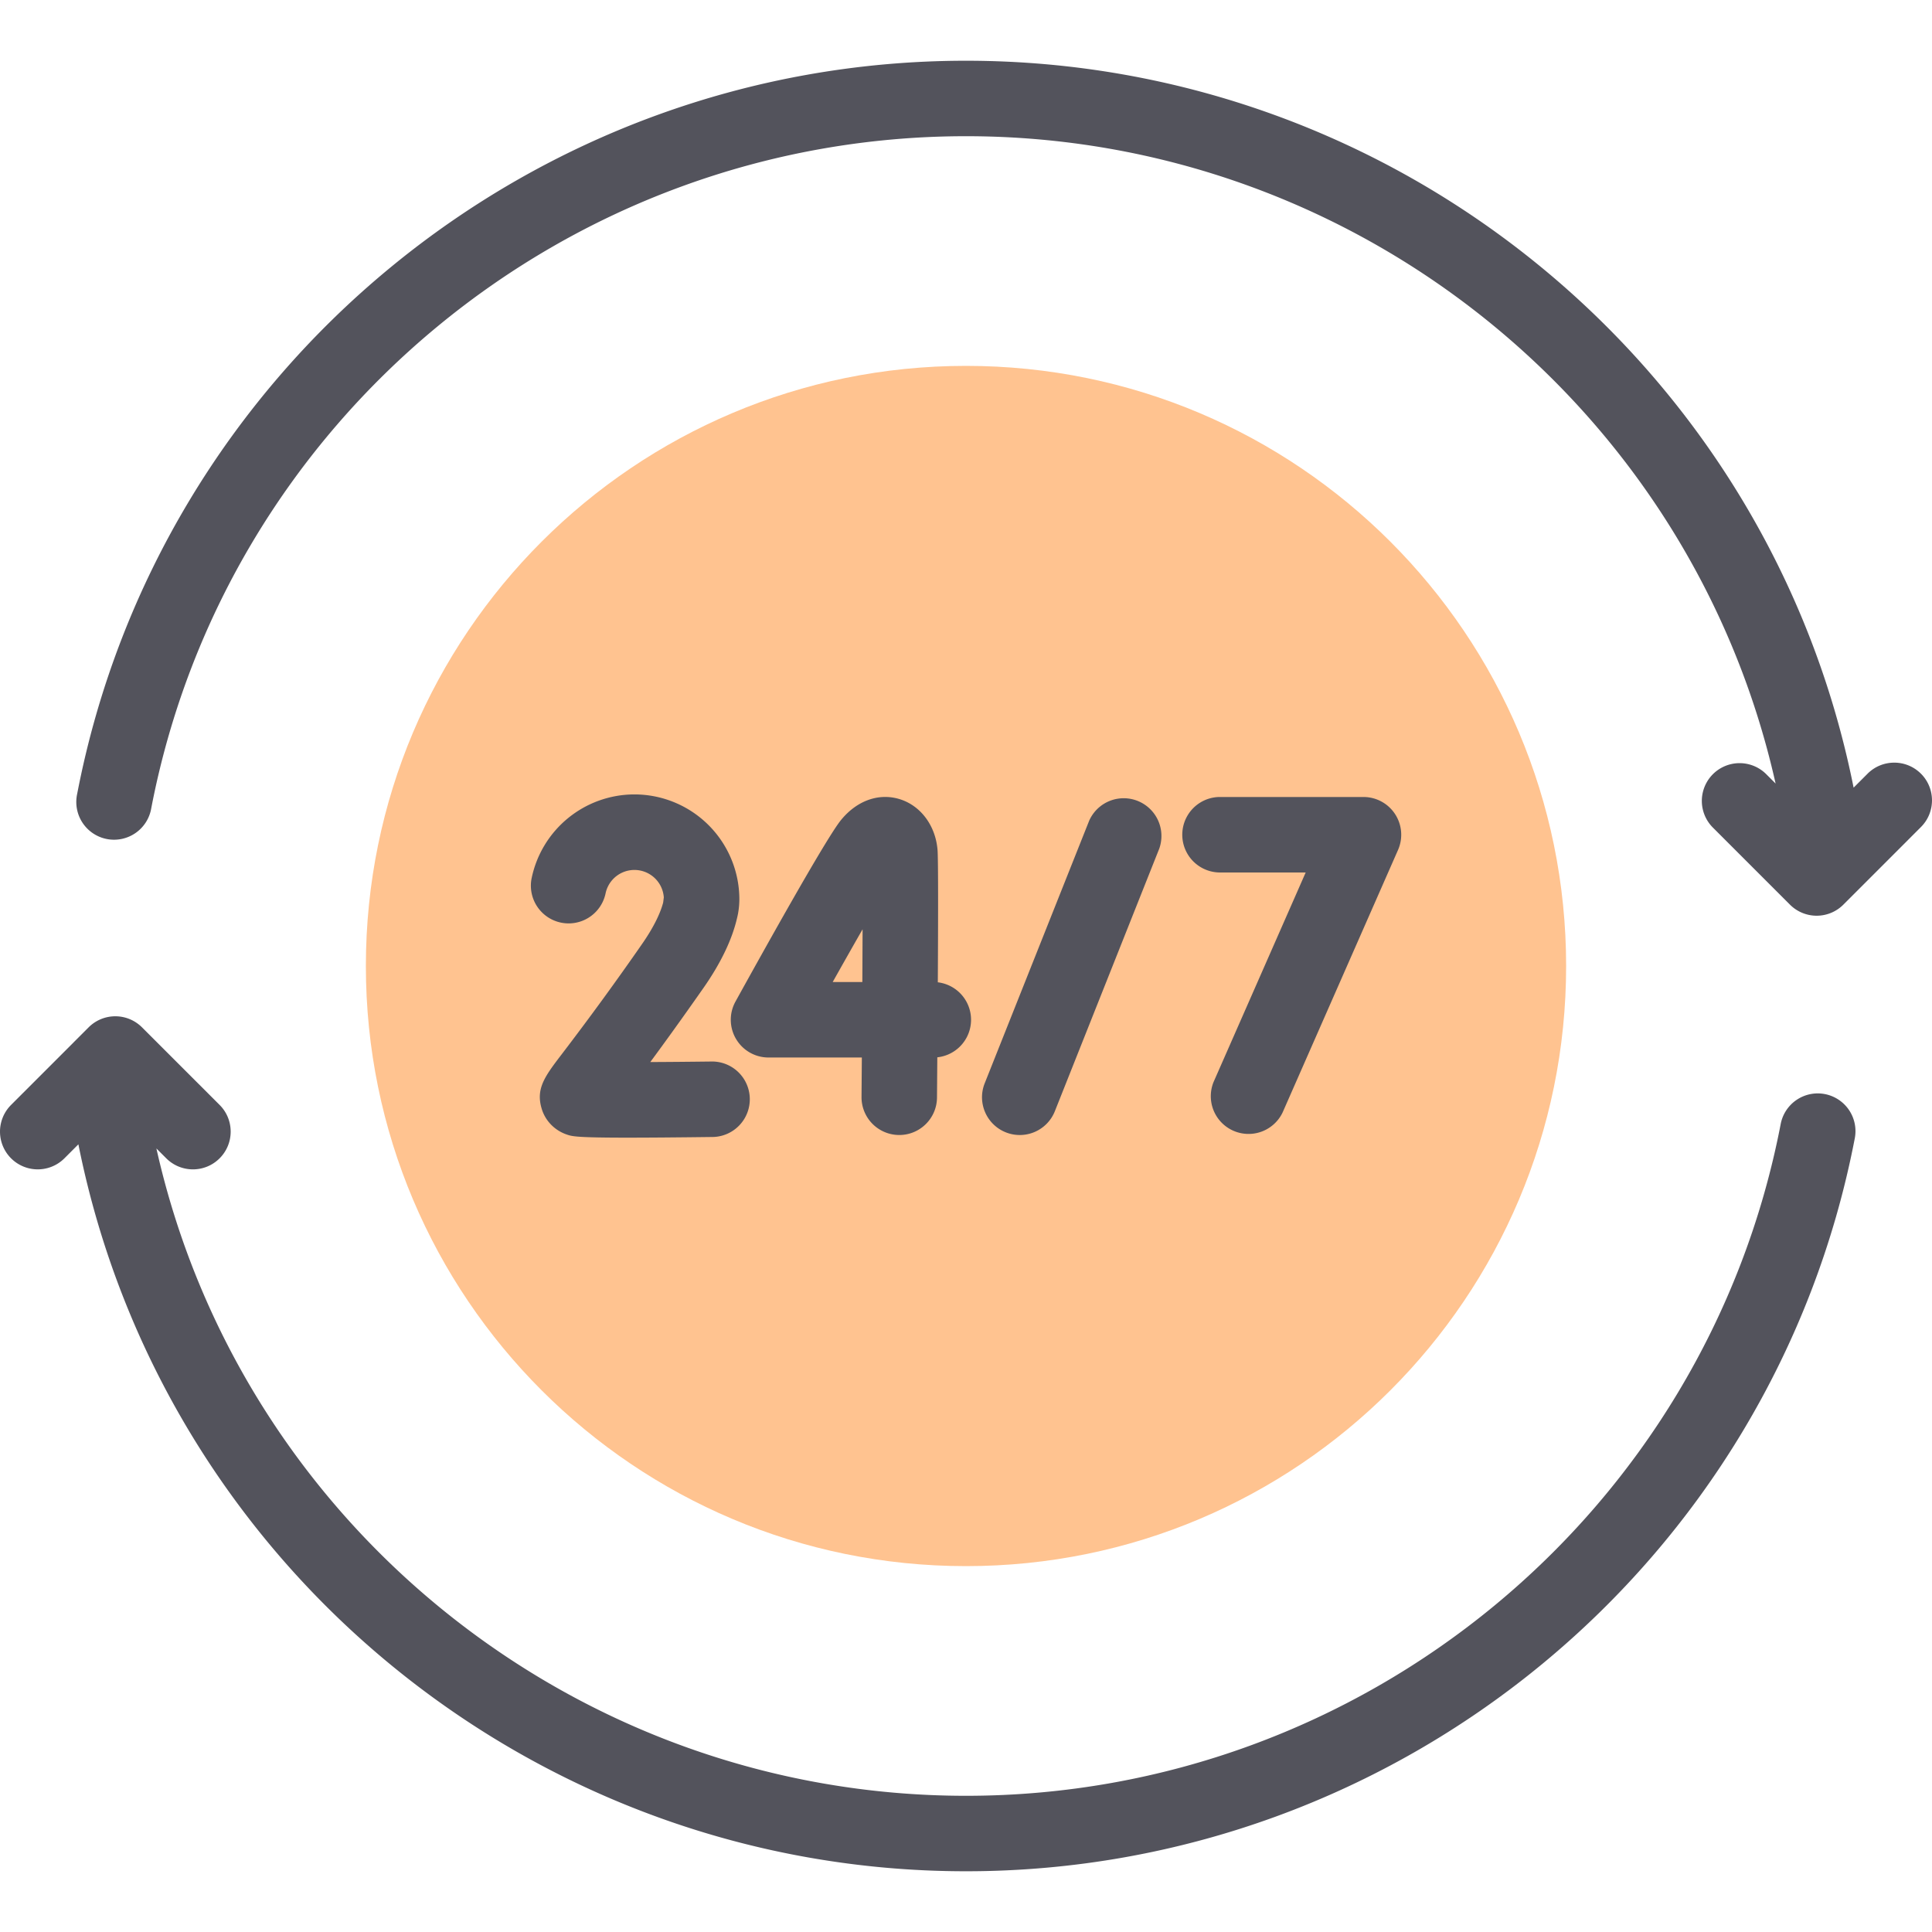 <svg xmlns="http://www.w3.org/2000/svg" fill="none" viewBox="0 0 80 80"><g clip-path="url(#clip0)"><path fill="#FFC390" d="M40 64.85c13.724 0 24.85-11.126 24.85-24.85 0-13.724-11.126-24.85-24.85-24.85-13.724 0-24.85 11.126-24.85 24.85 0 13.724 11.126 24.85 24.85 24.85z"/><path fill="#53535C" d="M75.565 45.304a1.562 1.562 0 0 0-1.83 1.238C70.629 62.662 56.44 74.36 40 74.36c-16.095 0-30.03-11.211-33.524-26.805l.408.408c.305.305.705.458 1.105.458s.8-.153 1.105-.458c.61-.61.61-1.6 0-2.21L5.88 42.54a1.562 1.562 0 0 0-2.21 0L.458 45.753a1.562 1.562 0 1 0 2.21 2.21l.578-.579C6.733 64.842 22.149 77.485 40 77.485c17.937 0 33.415-12.764 36.803-30.351a1.563 1.563 0 0 0-1.238-1.83zM79.542 32.037c-.61-.61-1.6-.61-2.21 0l-.578.578C73.267 15.158 57.851 2.515 40 2.515c-17.936 0-33.414 12.764-36.803 30.351a1.563 1.563 0 1 0 3.068.592C9.371 17.338 23.56 5.64 40 5.64c16.095 0 30.03 11.211 33.524 26.805l-.408-.408a1.563 1.563 0 0 0-2.21 2.21l3.213 3.213a1.562 1.562 0 0 0 2.21 0l3.213-3.214c.61-.61.61-1.599 0-2.21z"/><path fill="#53535C" d="M41.649 46.888a1.563 1.563 0 0 0 2.03-.874l4.323-10.873a1.563 1.563 0 0 0-2.903-1.154l-4.325 10.871c-.319.802.073 1.71.875 2.03zM50.479 36.127h3.587l-3.816 8.68a1.563 1.563 0 0 0 2.86 1.258l4.78-10.872a1.563 1.563 0 0 0-1.43-2.191h-5.981a1.563 1.563 0 0 0 0 3.125zM30.478 43.021c.281.477.792.768 1.345.768h3.864l-.013 1.633a1.563 1.563 0 0 0 1.549 1.576h.014c.856 0 1.554-.69 1.562-1.549l.013-1.668a1.563 1.563 0 0 0 .021-3.106c.014-2.543.02-5.104-.012-5.487-.084-1.005-.698-1.827-1.564-2.096-.865-.267-1.774.056-2.433.864-.62.759-3.261 5.51-4.369 7.516a1.562 1.562 0 0 0 .023 1.55zm5.24-4.538l-.01 2.181H34.48c.434-.773.856-1.519 1.236-2.181z"/><path fill="#53535C" d="M29.533 47.08a1.563 1.563 0 0 0-.02-3.125h-.02c-.855.01-1.754.019-2.566.022.562-.76 1.284-1.758 2.196-3.06.719-1.028 1.19-2.005 1.397-2.904.052-.2.094-.481.095-.773a4.347 4.347 0 0 0-4.345-4.345 4.352 4.352 0 0 0-4.263 3.504 1.563 1.563 0 0 0 3.067.602 1.22 1.22 0 0 1 2.413.16l-.027.213c-.094.356-.326.934-.898 1.75a122.824 122.824 0 0 1-3.293 4.518c-.706.925-1.095 1.434-.835 2.28.152.497.543.893 1.045 1.06.208.07.375.126 2.51.126.837 0 1.978-.009 3.544-.028z"/></g><defs><clipPath id="clip0"><path fill="#fff" d="M0 0h80v80H0z"/></clipPath></defs></svg>